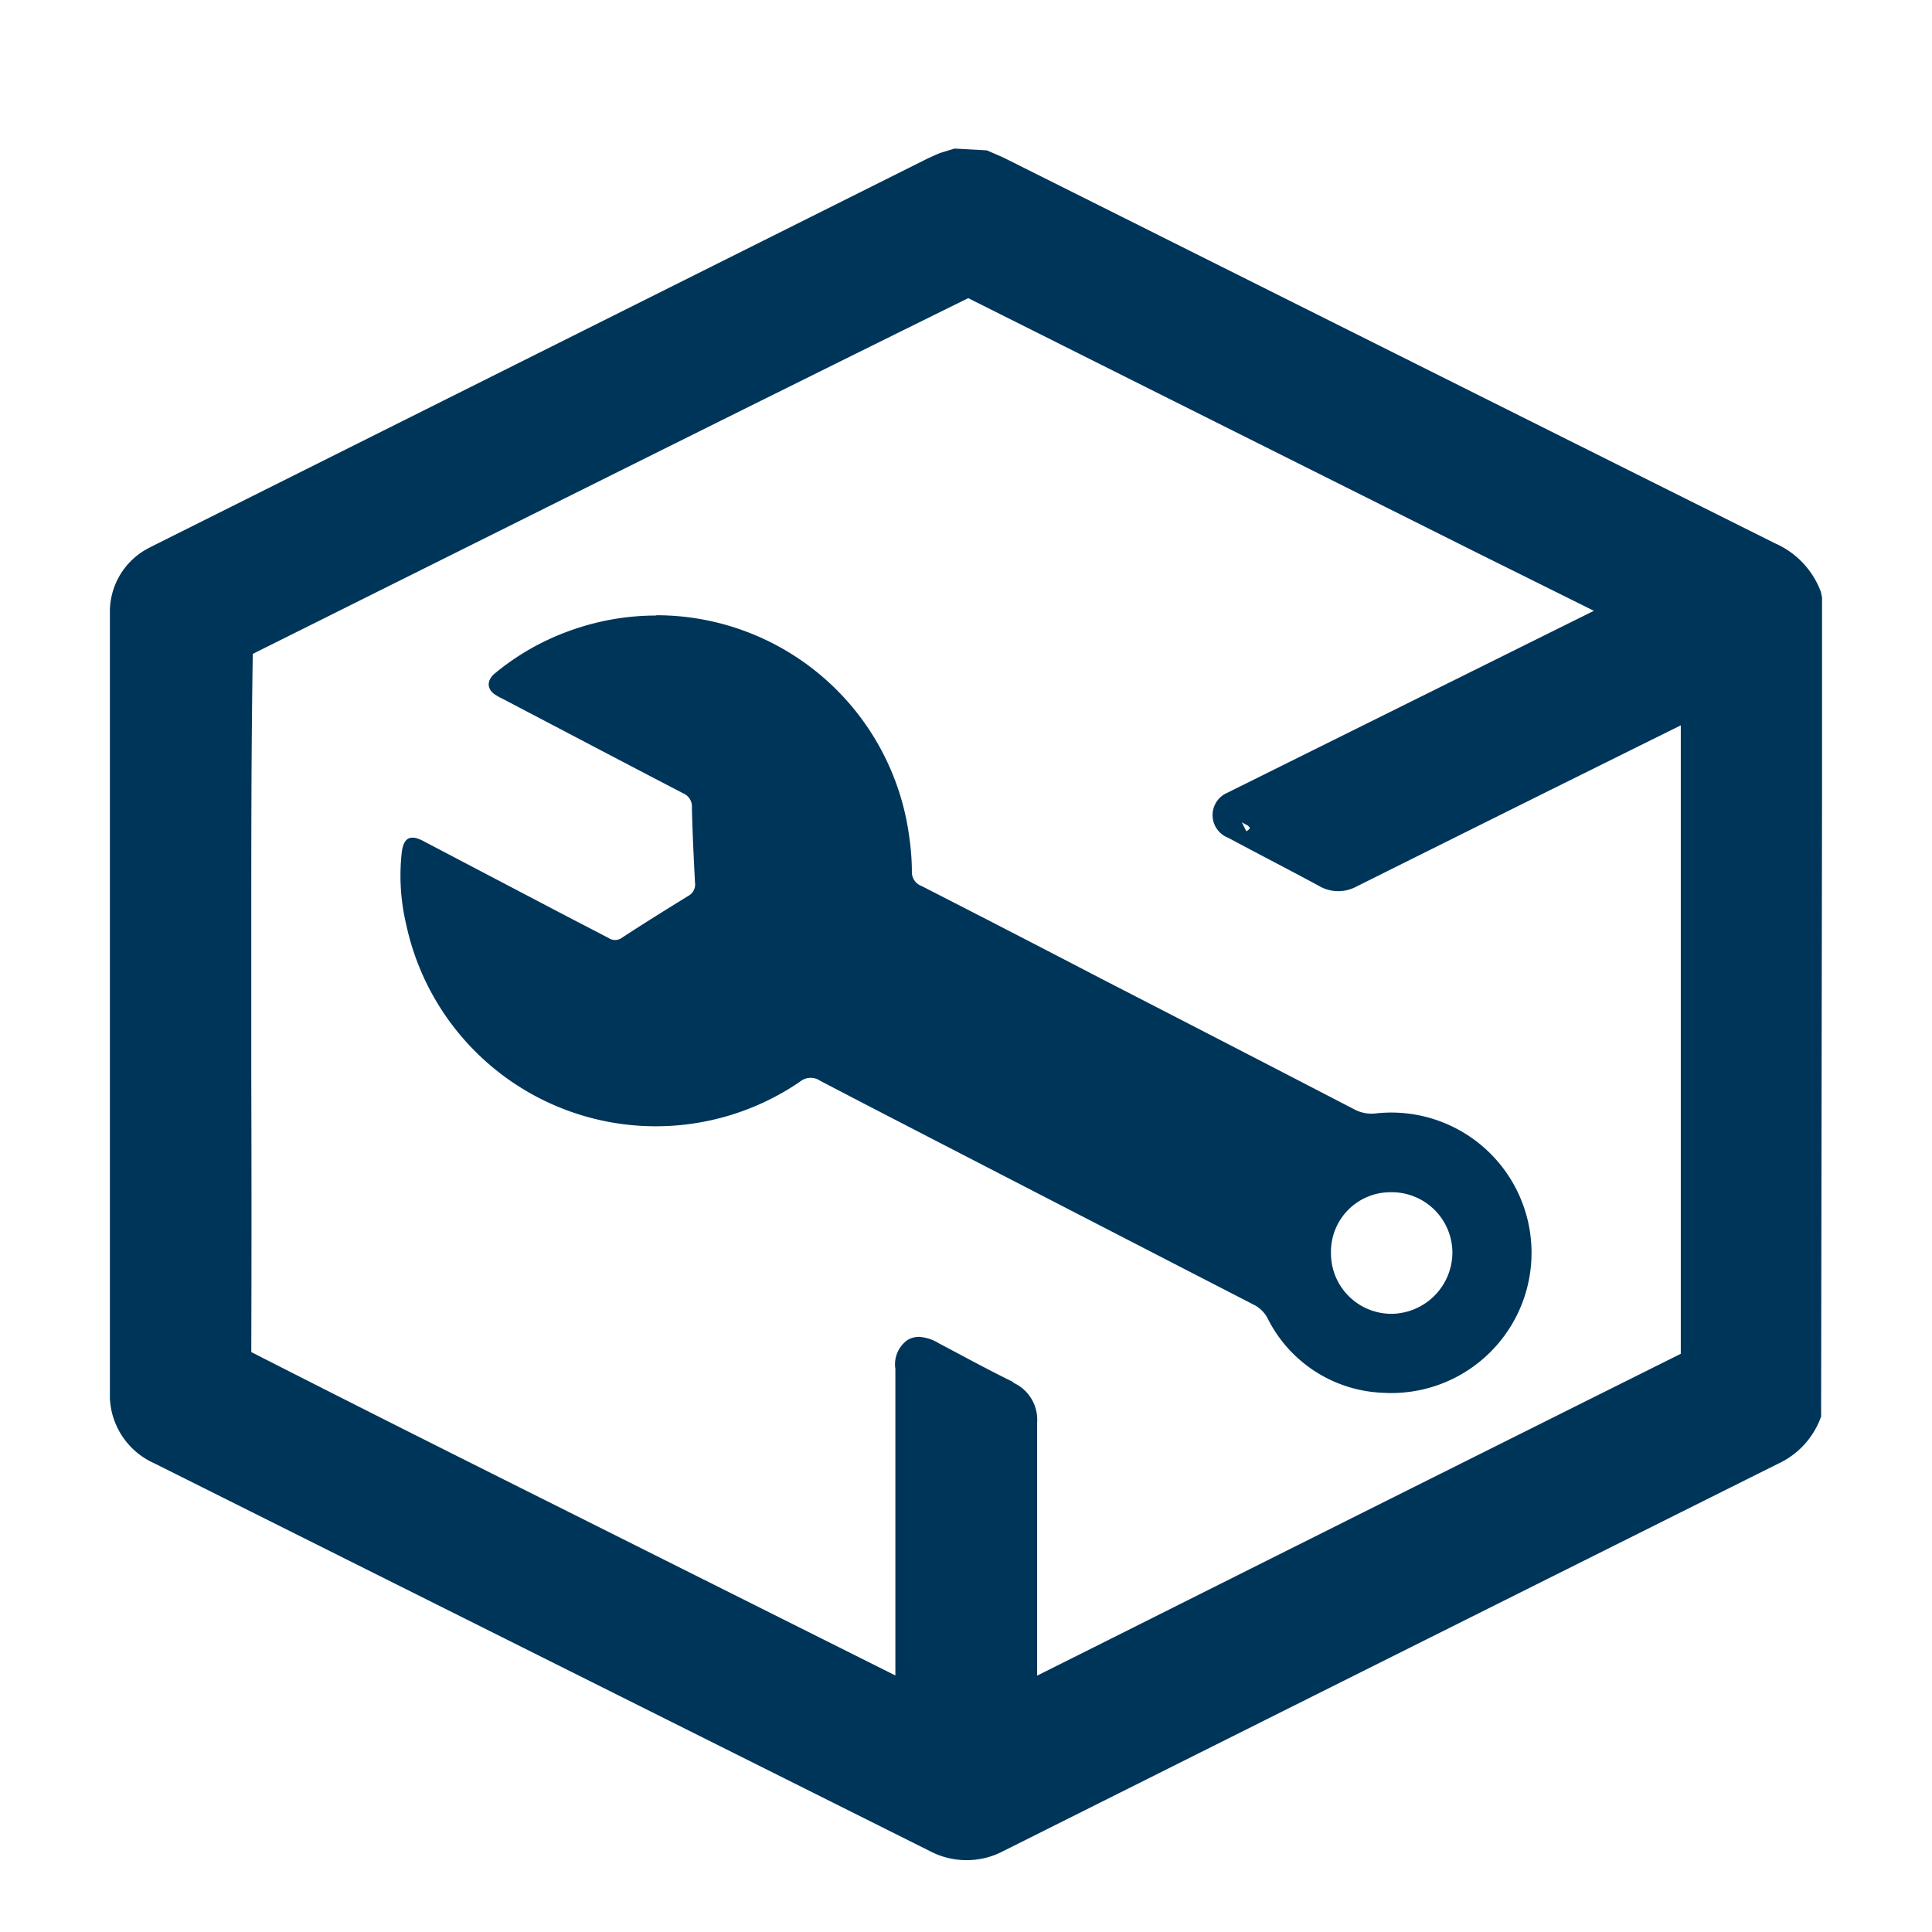 <svg id="home_black_24dp" xmlns="http://www.w3.org/2000/svg" xmlns:xlink="http://www.w3.org/1999/xlink" width="26.918" height="26.918" viewBox="0 0 26.918 26.918">
  <defs>
    <clipPath id="clip-path">
      <rect id="Rectangle_78581" data-name="Rectangle 78581" width="23.855" height="23.848" fill="#00355A"/>
    </clipPath>
  </defs>
  <path id="Path_1" data-name="Path 1" d="M0,0H26.918V26.918H0Z" fill="none"/>
  <g id="Group_59875" data-name="Group 59875" transform="translate(1.531 2.07)">
    <g id="Group_59875-2" data-name="Group 59875" transform="translate(0 0)" clip-path="url(#clip-path)">
      <path id="Path_22124" data-name="Path 22124" d="M23.839,6.177A1.191,1.191,0,0,0,23.2,5.5Q19.213,3.509,15.23,1.516L12.491.146C12.429.115,12.365.088,12.3.06L12.219.025,11.767,0l-.205.063c-.073.032-.146.064-.218.1L.636,5.517l-.092.047A1,1,0,0,0,0,6.476C0,7.487,0,8.5,0,9.509v2.719q0,2.545,0,5.09a1.044,1.044,0,0,0,.619,1q5.4,2.7,10.8,5.4a1.1,1.1,0,0,0,1.034,0q5.394-2.7,10.789-5.394a1.145,1.145,0,0,0,.6-.658l.017-11.392ZM12.588,17.187c-.255-.125-.506-.258-.757-.392l-.286-.152a.591.591,0,0,0-.27-.087.312.312,0,0,0-.165.046.415.415,0,0,0-.166.4v4.272L6.561,19.08c-1.522-.761-3.044-1.523-4.591-2.312q.006-1.912,0-3.824V10.856c0-1.261,0-2.522.021-3.816C5.3,5.392,8.6,3.741,11.959,2.084q3.552,1.78,7.106,3.556l1.611.8-5.036,2.5-.065.033a.338.338,0,0,0,0,.627l.491.26c.261.137.523.274.781.414a.532.532,0,0,0,.525.006q1.917-.956,3.837-1.908l.678-.336V9.366q0,3.708,0,7.426-4,1.995-8,4l-.968.484v-.624c0-.967,0-1.934,0-2.9a.566.566,0,0,0-.338-.56m3.275-7.76.029.035a.171.171,0,0,1-.051.045l-.063-.125.085.046m6.322-1.65Z" transform="translate(0 0)" fill="#00355A"/>
      <path id="Path_22125" data-name="Path 22125" d="M10.473,11.1A3.554,3.554,0,0,1,14,14.193a3.449,3.449,0,0,1,.036.472.207.207,0,0,0,.136.208q1.262.645,2.52,1.3,1.75.9,3.5,1.807a.511.511,0,0,0,.315.06,1.954,1.954,0,1,1,.086,3.893,1.875,1.875,0,0,1-1.6-1.036.441.441,0,0,0-.2-.194q-2.119-1.091-4.237-2.185c-.6-.31-1.2-.619-1.8-.933a.233.233,0,0,0-.278.013,3.557,3.557,0,0,1-5.487-2.187A2.942,2.942,0,0,1,6.929,14.4c.026-.2.118-.25.3-.154q1,.525,2.006,1.052c.192.1.386.2.577.3A.162.162,0,0,0,10,15.591c.306-.2.613-.391.923-.582a.181.181,0,0,0,.091-.187c-.018-.347-.035-.695-.043-1.042a.2.2,0,0,0-.124-.2c-.842-.438-1.681-.88-2.521-1.32a.766.766,0,0,1-.113-.065c-.1-.078-.1-.194.018-.289a3.465,3.465,0,0,1,1.025-.585,3.535,3.535,0,0,1,1.219-.217m9.4,8.878a.843.843,0,0,0,.851.851.858.858,0,0,0,.841-.855.845.845,0,0,0-.852-.839.829.829,0,0,0-.84.843" transform="translate(-2.862 -4.598)" fill="#00355A"/>
    </g>
  </g>
</svg>
